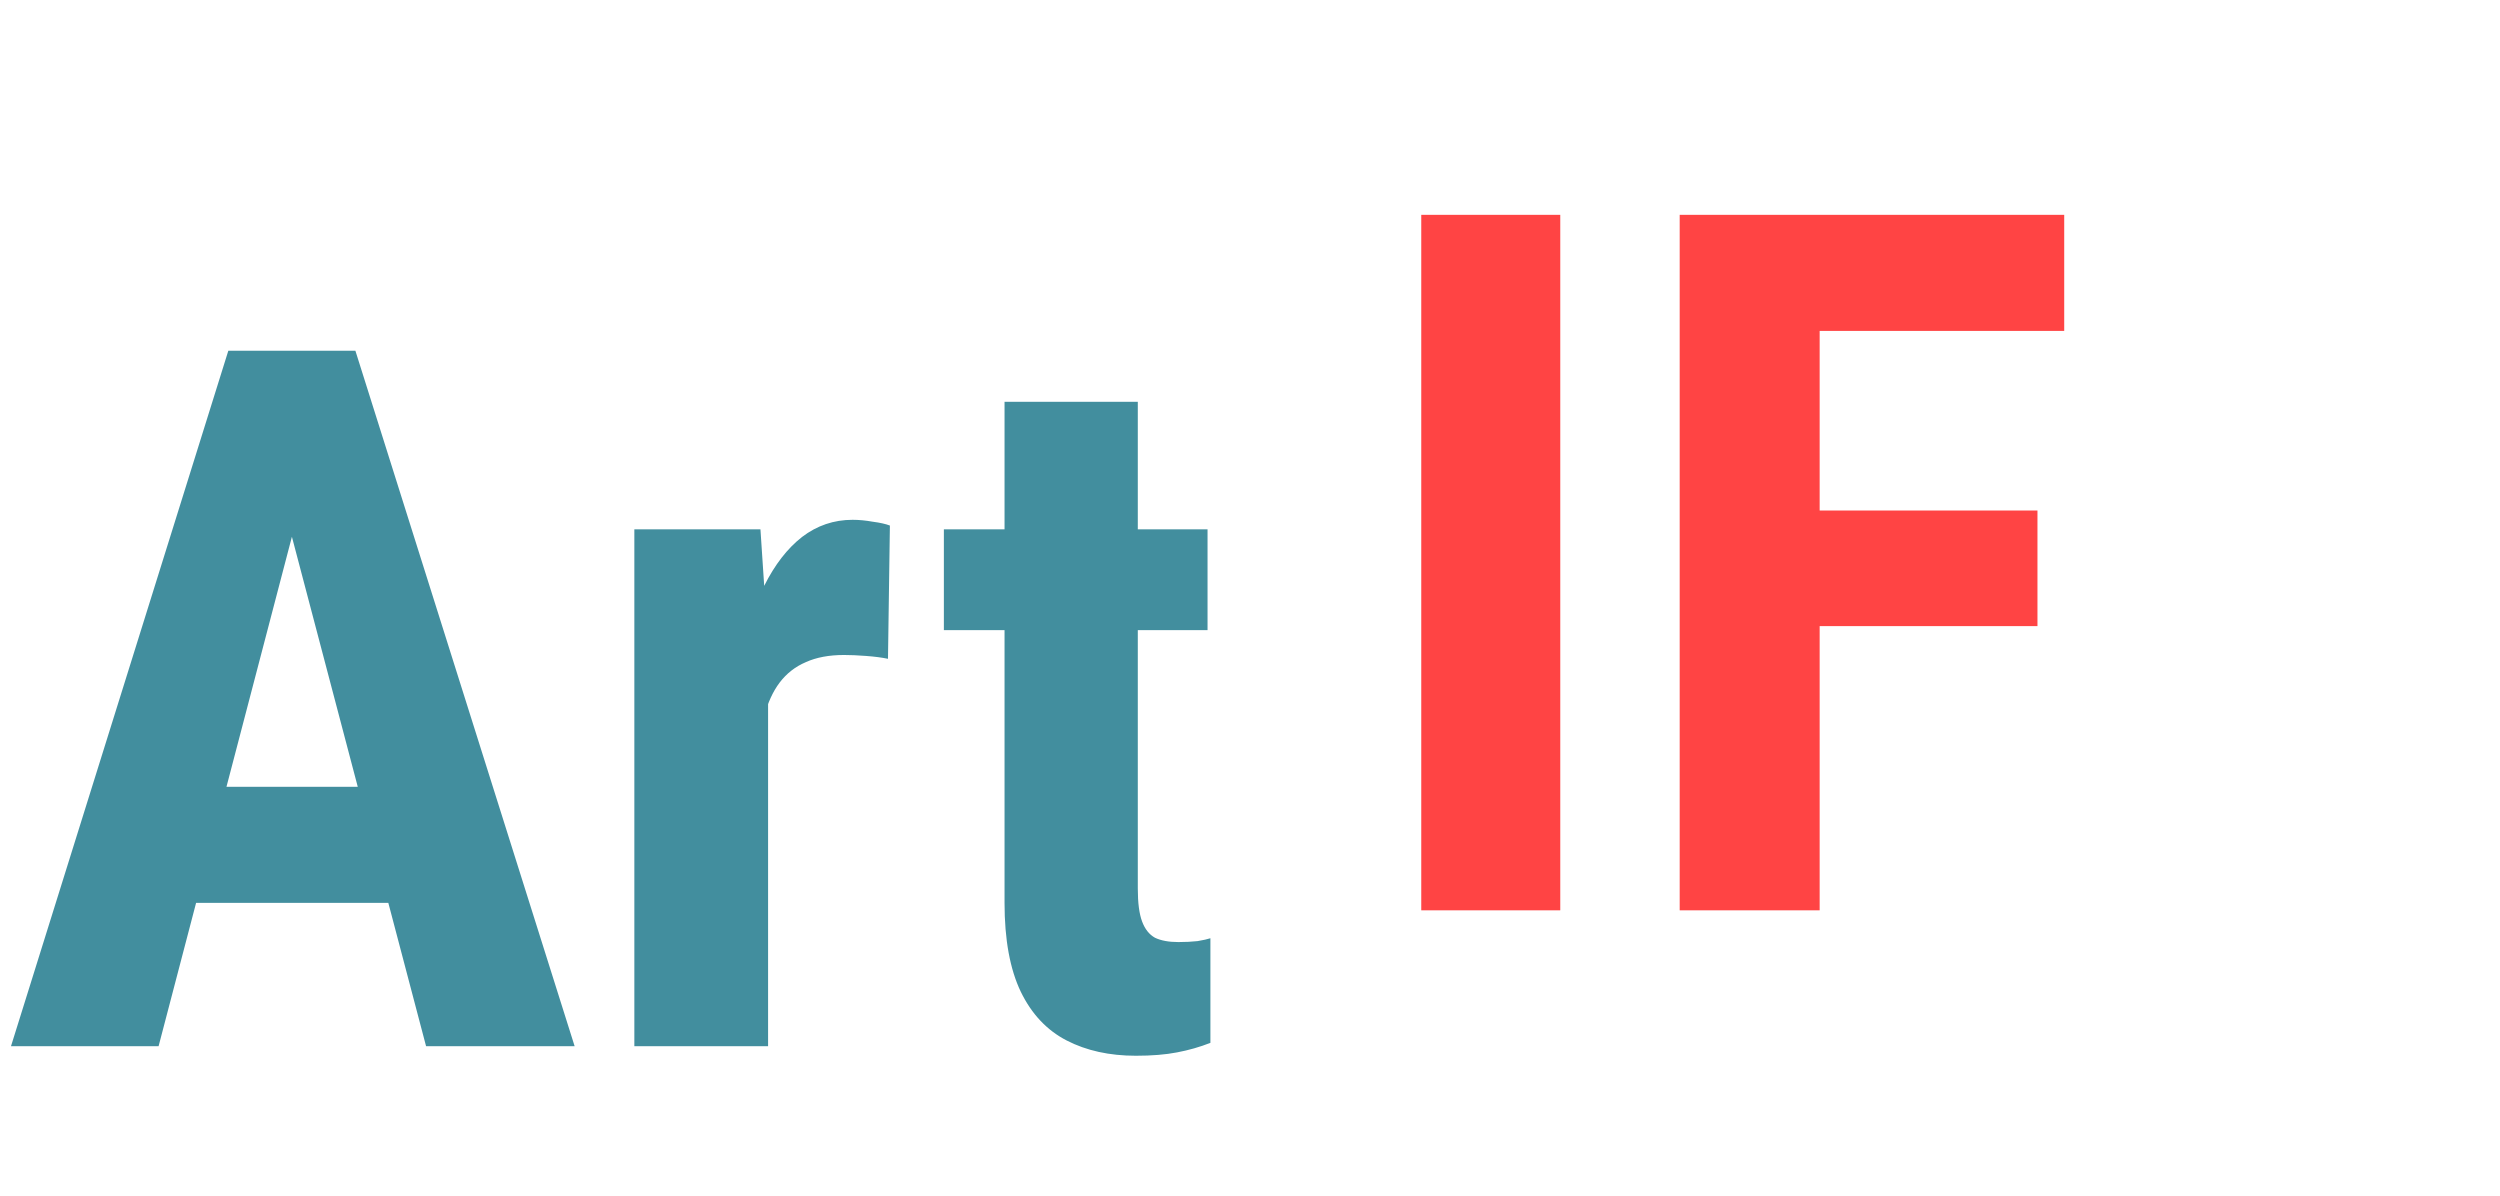 <svg width="184" height="88" viewBox="0 0 184 88" fill="none" xmlns="http://www.w3.org/2000/svg">
<path d="M22.676 34.953L11.672 77H0.809L16.805 25.812H23.59L22.676 34.953ZM31.359 77L20.285 34.953L19.266 25.812H26.156L42.293 77H31.359ZM31.746 57.91V66.453H8.648V57.91H31.746ZM56.531 47.434V77H46.688V38.961H55.969L56.531 47.434ZM65.496 38.68L65.356 48.488C64.91 48.395 64.371 48.324 63.738 48.277C63.129 48.23 62.59 48.207 62.121 48.207C61.02 48.207 60.082 48.383 59.309 48.734C58.535 49.062 57.891 49.566 57.375 50.246C56.883 50.902 56.508 51.723 56.25 52.707C55.992 53.691 55.84 54.805 55.793 56.047L53.93 55.344C53.93 52.859 54.117 50.586 54.492 48.523C54.891 46.438 55.477 44.633 56.25 43.109C57.023 41.562 57.949 40.367 59.027 39.523C60.129 38.68 61.371 38.258 62.754 38.258C63.223 38.258 63.715 38.305 64.231 38.398C64.769 38.469 65.191 38.562 65.496 38.68ZM88.875 38.961V46.379H69.469V38.961H88.875ZM73.934 29.574H83.742V65.398C83.742 66.453 83.848 67.262 84.059 67.824C84.269 68.387 84.586 68.785 85.008 69.019C85.453 69.231 86.027 69.336 86.731 69.336C87.246 69.336 87.715 69.312 88.137 69.266C88.559 69.195 88.875 69.125 89.086 69.055V76.754C88.312 77.059 87.492 77.293 86.625 77.457C85.781 77.621 84.773 77.703 83.602 77.703C81.656 77.703 79.957 77.328 78.504 76.578C77.051 75.828 75.926 74.633 75.129 72.992C74.332 71.328 73.934 69.148 73.934 66.453V29.574Z" fill="#428E9E"/>
<path d="M114.836 15.812V67H104.605V15.812H114.836ZM133.926 15.812V67H123.625V15.812H133.926ZM149.957 37.574V46.082H131.324V37.574H149.957ZM151.926 15.812V24.355H131.324V15.812H151.926Z" fill="#FF4444"/>
</svg>
